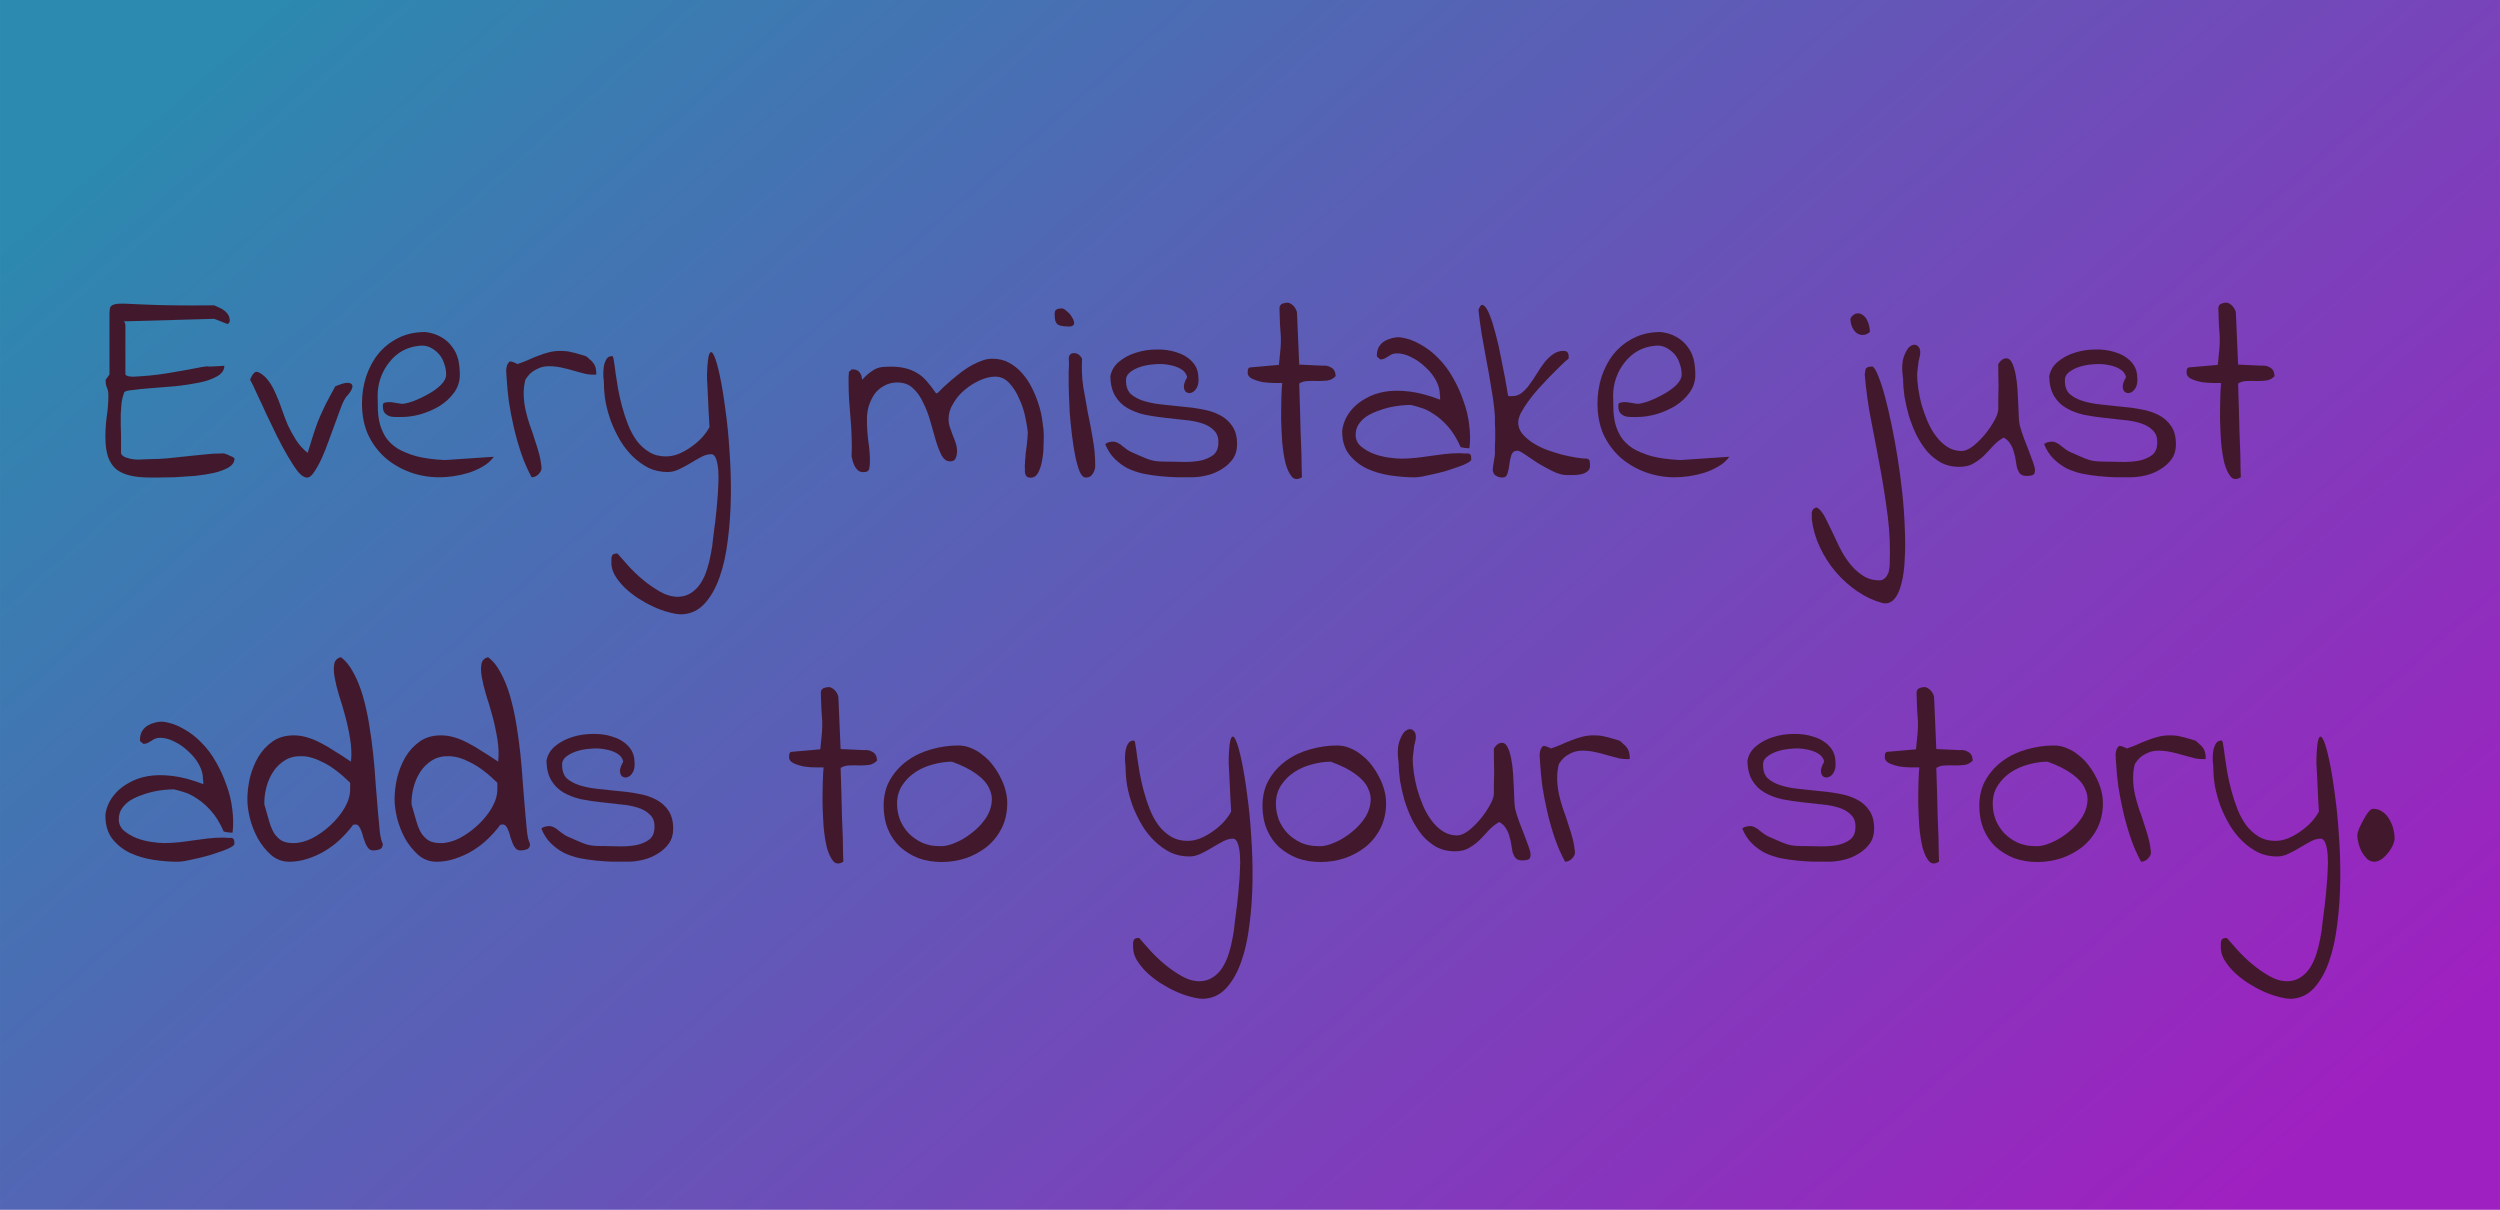 <?xml version="1.0" encoding="UTF-8" standalone="no"?>
<!-- Created with Inkscape (http://www.inkscape.org/) -->

<svg
   width="415.794"
   height="201.21"
   viewBox="0 0 110.012 53.237"
   version="1.1"
   id="svg5"
   inkscape:version="1.2.1 (9c6d41e410, 2022-07-14, custom)"
   sodipodi:docname="mistakes.svg"
   xmlns:inkscape="http://www.inkscape.org/namespaces/inkscape"
   xmlns:sodipodi="http://sodipodi.sourceforge.net/DTD/sodipodi-0.dtd"
   xmlns:xlink="http://www.w3.org/1999/xlink"
   xmlns="http://www.w3.org/2000/svg"
   xmlns:svg="http://www.w3.org/2000/svg">
  <sodipodi:namedview
     id="namedview7"
     pagecolor="#505050"
     bordercolor="#eeeeee"
     borderopacity="1"
     inkscape:showpageshadow="0"
     inkscape:pageopacity="0"
     inkscape:pagecheckerboard="0"
     inkscape:deskcolor="#505050"
     inkscape:document-units="mm"
     showgrid="false"
     inkscape:zoom="2.0233015"
     inkscape:cx="204.86319"
     inkscape:cy="126.03164"
     inkscape:window-width="1920"
     inkscape:window-height="1005"
     inkscape:window-x="0"
     inkscape:window-y="0"
     inkscape:window-maximized="1"
     inkscape:current-layer="layer1" />
  <defs
     id="defs2">
    <linearGradient
       inkscape:collect="always"
       id="linearGradient833">
      <stop
         style="stop-color:#2c89af;stop-opacity:1;"
         offset="0"
         id="stop829" />
      <stop
         style="stop-color:#9f20c0;stop-opacity:1;"
         offset="1"
         id="stop831" />
    </linearGradient>
    <linearGradient
       inkscape:collect="always"
       xlink:href="#linearGradient833"
       id="linearGradient835"
       x1="5.669"
       y1="4.017"
       x2="101.377"
       y2="74.323"
       gradientUnits="userSpaceOnUse"
       gradientTransform="matrix(1,0,0,0.643,0,11.971)" />
  </defs>
  <g
     inkscape:label="Layer 1"
     inkscape:groupmode="layer"
     id="layer1"
     transform="translate(1.993,-10.585)">
    <rect
       style="fill:url(#linearGradient835);fill-opacity:1;stroke:none;stroke-width:0.373;stroke-linecap:round;stop-color:#000000"
       id="rect250"
       width="110.012"
       height="53.237"
       x="-1.993"
       y="10.585" />
    <g
       aria-label="Every mistake just adds to your story."
       id="text369"
       style="font-size:12.352px;line-height:1.25;fill:#42192c;stroke-width:0.309"
       transform="translate(-9.7020995e-5)">
      <path
         d="m 3.549,24.724 q -0.048,0 -0.084,-0.012 0.06,0.121 0.06,0.169 v 2.183 q 0.06,0.097 0.35,0.097 0.29,-0.012 0.688,-0.048 0.398,-0.036 0.844,-0.109 0.446,-0.084 0.832,-0.145 0.386,-0.072 0.639,-0.121 0.265,-0.048 0.29,-0.024 0.036,0 0.133,0 0.109,-0.012 0.229,-0.012 0.121,-0.012 0.217,-0.012 0.097,-0.012 0.133,-0.012 0,0.29 -0.326,0.47 -0.314,0.181 -0.796,0.277 -0.483,0.097 -1.049,0.157 -0.555,0.048 -1.049,0.084 -0.483,0.036 -0.82,0.084 -0.35,0.024 -0.374,0.121 -0.072,0.193 -0.109,0.434 -0.024,0.241 -0.036,0.495 0,0.241 0,0.495 0.012,0.241 0.012,0.434 0,0.048 0,0.169 0,0.121 0,0.253 0,0.121 0,0.241 0,0.109 0,0.145 0.048,0.121 0.217,0.181 0.169,0.06 0.362,0.084 0.193,0.012 0.362,0 0.193,-0.012 0.265,-0.012 0.41,0 0.82,-0.036 0.41,-0.048 0.808,-0.084 0.41,-0.048 0.808,-0.084 0.41,-0.048 0.82,-0.048 h 0.072 q 0.024,0.012 0.072,0.024 0.048,0.012 0.097,0.036 0.06,0.024 0.097,0.048 0.048,0.024 0.072,0.024 0.024,0.012 0.072,0.048 0.048,0.024 0.048,0.048 0,0.229 -0.253,0.386 -0.253,0.145 -0.639,0.241 -0.386,0.084 -0.844,0.133 -0.458,0.036 -0.881,0.06 -0.422,0.012 -0.724,0.012 -0.302,0 -0.386,0 -0.483,0 -0.856,-0.084 Q 3.38,31.431 3.126,31.238 2.885,31.033 2.764,30.695 2.644,30.333 2.644,29.826 q 0,-0.458 0.06,-0.917 0.072,-0.458 0.072,-0.929 0,-0.193 -0.06,-0.326 -0.06,-0.133 -0.06,-0.29 v -0.072 q 0.024,-0.024 0.084,-0.109 0.06,-0.097 0.084,-0.121 v -2.666 q 0,-0.193 0.036,-0.29 0.048,-0.097 0.205,-0.133 0.169,-0.036 0.458,-0.024 0.302,0.012 0.808,0.036 0.519,0.024 1.267,0.036 0.772,0.012 1.834,0 0.121,0.048 0.241,0.109 0.121,0.048 0.217,0.133 0.109,0.084 0.169,0.193 0.06,0.109 0.06,0.265 0,0.036 -0.048,0.084 -0.036,0.048 -0.06,0.036 L 7.433,24.615 Z"
         style="font-family:'Indie Flower';-inkscape-font-specification:'Indie Flower'"
         id="path295" />
      <path
         d="m 9.013,27.293 q 0.012,-0.036 0.036,-0.084 0.024,-0.06 0.06,-0.121 0.048,-0.06 0.084,-0.097 0.048,-0.048 0.109,-0.048 0.012,0 0.012,0.012 0,0 0.024,0 h 0.024 q 0.277,0.133 0.458,0.386 0.181,0.241 0.314,0.555 0.145,0.314 0.265,0.676 0.121,0.35 0.265,0.7 0.157,0.338 0.362,0.663 0.205,0.326 0.519,0.579 0.109,-0.362 0.217,-0.7 0.109,-0.35 0.241,-0.7 0.145,-0.35 0.326,-0.724 0.193,-0.374 0.434,-0.808 0.29,-0.121 0.458,-0.145 0.181,-0.024 0.253,0.048 0.072,0.06 0.024,0.193 -0.048,0.133 -0.205,0.314 -0.097,0.084 -0.229,0.386 -0.121,0.302 -0.265,0.712 -0.145,0.41 -0.314,0.856 -0.157,0.446 -0.326,0.82 -0.169,0.362 -0.338,0.603 -0.157,0.241 -0.314,0.229 -0.169,0 -0.386,-0.253 Q 10.919,31.081 10.678,30.671 10.437,30.261 10.195,29.778 9.954,29.283 9.725,28.801 9.508,28.318 9.315,27.92 9.134,27.51 9.013,27.293 Z"
         style="font-family:'Indie Flower';-inkscape-font-specification:'Indie Flower'"
         id="path297" />
      <path
         d="m 13.935,28.355 q 0,-0.627 0.181,-1.194 0.193,-0.579 0.543,-1.013 0.362,-0.434 0.869,-0.688 0.519,-0.265 1.194,-0.265 0.398,0.048 0.688,0.217 0.302,0.169 0.483,0.422 0.193,0.241 0.277,0.567 0.072,0.314 0.072,0.676 0,0.434 -0.253,0.784 -0.253,0.35 -0.639,0.591 -0.386,0.229 -0.832,0.362 -0.446,0.121 -0.832,0.121 -0.145,0 -0.302,0 -0.145,0 -0.265,-0.048 -0.121,-0.048 -0.193,-0.145 -0.072,-0.097 -0.072,-0.29 0,-0.06 0.012,-0.097 0.024,-0.048 0.109,-0.06 0.084,-0.024 0.253,-0.012 0.169,0.024 0.458,0.072 0.169,0 0.483,-0.109 0.326,-0.121 0.651,-0.302 0.338,-0.181 0.579,-0.41 0.241,-0.241 0.241,-0.47 0,-0.241 -0.084,-0.47 -0.072,-0.241 -0.229,-0.422 -0.157,-0.181 -0.374,-0.29 -0.205,-0.109 -0.47,-0.084 -0.422,0.036 -0.772,0.229 -0.338,0.193 -0.579,0.507 -0.241,0.302 -0.374,0.676 -0.133,0.374 -0.133,0.784 0,0.314 0.012,0.627 0.012,0.314 0.084,0.615 0.084,0.302 0.253,0.579 0.181,0.277 0.507,0.495 0.338,0.205 0.844,0.35 0.507,0.133 1.255,0.169 l 2.159,-0.145 q -0.193,0.265 -0.495,0.434 -0.29,0.169 -0.627,0.277 -0.326,0.097 -0.651,0.145 -0.326,0.048 -0.615,0.048 -0.7,0 -1.315,-0.229 -0.615,-0.229 -1.086,-0.639 -0.47,-0.422 -0.748,-1.013 -0.265,-0.603 -0.265,-1.351 z"
         style="font-family:'Indie Flower';-inkscape-font-specification:'Indie Flower'"
         id="path299" />
      <path
         d="m 21.402,31.588 q -0.265,-0.483 -0.458,-1.049 -0.193,-0.567 -0.326,-1.146 -0.133,-0.579 -0.217,-1.122 -0.072,-0.555 -0.097,-1.001 0,-0.084 -0.012,-0.181 -0.012,-0.109 -0.012,-0.217 0.012,-0.109 0.036,-0.205 0.036,-0.097 0.109,-0.169 h 0.024 q 0.012,0 0.012,0 0,-0.012 0.012,-0.012 0.012,0 0.012,0.012 0,0 0.024,0 h 0.024 q 0.024,0.012 0.121,0.048 0.097,0.036 0.121,0.06 0.217,-0.072 0.446,-0.169 0.229,-0.109 0.458,-0.193 0.241,-0.097 0.483,-0.157 0.241,-0.06 0.47,-0.06 0.169,0 0.29,0.012 0.133,0.012 0.253,0.048 0.133,0.024 0.277,0.072 0.145,0.036 0.338,0.097 0.097,0.072 0.169,0.145 0.084,0.06 0.145,0.145 0.072,0.084 0.109,0.205 0.036,0.121 0.036,0.314 -0.193,0.024 -0.458,-0.024 -0.253,-0.06 -0.543,-0.145 -0.277,-0.084 -0.579,-0.145 -0.302,-0.06 -0.579,-0.048 -0.277,0.012 -0.519,0.157 -0.253,0.121 -0.446,0.434 -0.084,0.35 -0.072,0.688 0.012,0.338 0.084,0.663 0.072,0.314 0.181,0.639 0.121,0.314 0.217,0.639 0.109,0.314 0.193,0.627 0.084,0.314 0.109,0.639 0,0.121 -0.133,0.265 -0.133,0.133 -0.302,0.133 z"
         style="font-family:'Indie Flower';-inkscape-font-specification:'Indie Flower'"
         id="path301" />
      <path
         d="m 24.912,35.351 q 0,-0.084 0,-0.169 0,-0.072 0.024,-0.133 0.024,-0.048 0.072,-0.084 0.072,-0.024 0.169,-0.024 0.181,0.205 0.458,0.519 0.29,0.326 0.651,0.627 0.362,0.302 0.76,0.531 0.398,0.229 0.808,0.229 0.338,-0.012 0.579,-0.181 0.241,-0.157 0.41,-0.422 0.169,-0.265 0.277,-0.603 0.109,-0.338 0.169,-0.688 0.072,-0.35 0.097,-0.676 0.036,-0.326 0.072,-0.567 0.024,-0.121 0.048,-0.41 0.036,-0.277 0.06,-0.627 0.036,-0.338 0.048,-0.712 0.024,-0.374 0,-0.676 -0.024,-0.314 -0.097,-0.507 -0.072,-0.205 -0.217,-0.205 -0.205,0 -0.434,0.121 -0.229,0.121 -0.483,0.277 -0.241,0.145 -0.495,0.265 -0.253,0.121 -0.495,0.121 -0.458,0 -0.844,-0.181 -0.374,-0.193 -0.688,-0.495 -0.314,-0.302 -0.555,-0.7 -0.241,-0.41 -0.41,-0.844 -0.157,-0.434 -0.241,-0.869 -0.072,-0.434 -0.072,-0.82 0,-0.084 -0.024,-0.277 -0.012,-0.193 0.012,-0.398 0.024,-0.205 0.109,-0.362 0.084,-0.157 0.265,-0.157 0.048,0 0.072,0.193 0.036,0.193 0.072,0.507 0.048,0.302 0.109,0.7 0.072,0.398 0.181,0.808 0.109,0.41 0.265,0.808 0.157,0.398 0.386,0.712 0.229,0.302 0.543,0.495 0.326,0.193 0.736,0.193 0.265,0 0.555,-0.109 0.29,-0.121 0.543,-0.302 0.265,-0.181 0.483,-0.41 0.217,-0.241 0.338,-0.47 0,-0.048 -0.012,-0.229 -0.012,-0.181 -0.024,-0.41 -0.012,-0.241 -0.024,-0.519 -0.012,-0.277 -0.024,-0.519 -0.012,-0.253 -0.024,-0.434 0,-0.181 0,-0.229 0.024,-0.736 0.109,-0.893 0.084,-0.169 0.205,0.097 0.121,0.265 0.253,0.893 0.133,0.627 0.241,1.472 0.121,0.832 0.181,1.822 0.072,0.989 0.06,1.978 -0.012,1.001 -0.133,1.93 -0.109,0.929 -0.362,1.641 -0.253,0.724 -0.663,1.17 -0.41,0.446 -1.013,0.47 -0.241,0 -0.579,-0.097 -0.326,-0.084 -0.663,-0.241 -0.338,-0.157 -0.676,-0.374 -0.326,-0.217 -0.591,-0.47 -0.253,-0.253 -0.422,-0.531 -0.157,-0.277 -0.157,-0.555 z"
         style="font-family:'Indie Flower';-inkscape-font-specification:'Indie Flower'"
         id="path303" />
      <path
         d="m 43.103,31.165 q 0,-0.036 0,-0.097 0.012,-0.06 0.012,-0.121 0,-0.06 0,-0.109 l 0.012,-0.072 q 0,-0.036 0.012,-0.205 0.024,-0.169 0.048,-0.362 0.024,-0.193 0.036,-0.362 0.012,-0.181 0.012,-0.229 -0.024,-0.253 -0.109,-0.663 -0.084,-0.41 -0.265,-0.808 -0.169,-0.398 -0.434,-0.688 -0.265,-0.29 -0.627,-0.29 -0.326,0 -0.688,0.169 -0.35,0.157 -0.663,0.422 -0.302,0.253 -0.495,0.591 -0.205,0.326 -0.205,0.688 0,0.181 0.06,0.362 0.06,0.169 0.121,0.338 0.072,0.169 0.133,0.35 0.06,0.181 0.06,0.374 0,0.145 -0.06,0.29 -0.048,0.145 -0.253,0.145 -0.217,0 -0.362,-0.253 -0.133,-0.253 -0.253,-0.639 -0.109,-0.398 -0.241,-0.844 -0.121,-0.446 -0.314,-0.832 -0.181,-0.398 -0.458,-0.651 -0.265,-0.253 -0.688,-0.253 -0.326,0 -0.579,0.145 -0.253,0.133 -0.422,0.362 -0.157,0.229 -0.253,0.519 -0.084,0.29 -0.084,0.591 0,0.483 0.06,0.953 0.072,0.458 0.072,0.929 0,0.169 -0.036,0.314 -0.036,0.133 -0.241,0.133 -0.133,0 -0.229,-0.06 -0.084,-0.072 -0.145,-0.169 -0.06,-0.109 -0.097,-0.229 -0.036,-0.133 -0.06,-0.229 0.024,-0.495 0,-0.917 -0.012,-0.422 -0.048,-0.796 -0.024,-0.386 -0.06,-0.772 -0.024,-0.386 -0.024,-0.82 0,-0.024 0,-0.084 0,-0.06 0,-0.121 0.012,-0.072 0.012,-0.121 0,-0.06 0,-0.084 0.012,-0.024 0.06,-0.06 0.048,-0.036 0.06,-0.06 h 0.06 q 0.205,0 0.302,0.145 0.097,0.121 0.097,0.314 0.193,-0.205 0.338,-0.314 0.157,-0.121 0.29,-0.181 0.145,-0.06 0.29,-0.072 0.157,-0.012 0.374,-0.012 0.35,0 0.627,0.072 0.29,0.072 0.519,0.217 0.229,0.133 0.422,0.362 0.193,0.217 0.386,0.507 0.012,0 0.024,0.012 0.024,0 0.036,0 0.012,0 0.121,-0.109 0.109,-0.121 0.29,-0.277 0.181,-0.169 0.422,-0.362 0.241,-0.205 0.507,-0.374 0.265,-0.169 0.543,-0.277 0.277,-0.121 0.543,-0.121 0.41,0 0.724,0.169 0.326,0.169 0.579,0.458 0.253,0.277 0.434,0.639 0.181,0.35 0.302,0.736 0.121,0.374 0.169,0.748 0.06,0.374 0.06,0.688 0,0.121 -0.012,0.422 0,0.29 -0.06,0.603 -0.048,0.302 -0.169,0.543 -0.121,0.229 -0.338,0.229 -0.109,0 -0.157,-0.036 -0.048,-0.048 -0.072,-0.109 -0.024,-0.06 -0.024,-0.133 0,-0.072 0,-0.157 z"
         style="font-family:'Indie Flower';-inkscape-font-specification:'Indie Flower'"
         id="path305" />
      <path
         d="m 45.033,27.414 q 0,-0.048 0,-0.181 0,-0.133 0,-0.277 0.012,-0.145 0.012,-0.277 0,-0.133 0,-0.181 -0.048,-0.374 0.217,-0.374 0.121,0 0.205,0.06 0.084,0.06 0.157,0.181 -0.036,0.627 0.048,1.218 0.097,0.579 0.205,1.158 0.121,0.567 0.217,1.146 0.109,0.579 0.109,1.206 0,0.169 -0.109,0.338 -0.097,0.169 -0.302,0.169 -0.157,0 -0.277,-0.265 -0.109,-0.277 -0.193,-0.688 -0.084,-0.422 -0.145,-0.929 -0.06,-0.507 -0.097,-0.965 -0.024,-0.47 -0.036,-0.832 -0.012,-0.374 -0.012,-0.507 z m -0.615,-3.028 q 0,-0.145 0.084,-0.181 0.084,-0.048 0.217,-0.048 0.084,-0.012 0.217,0.109 0.145,0.109 0.229,0.253 0.097,0.145 0.109,0.265 0.012,0.145 -0.181,0.169 h -0.06 q -0.181,0 -0.302,-0.024 -0.121,-0.024 -0.193,-0.072 -0.06,-0.06 -0.097,-0.169 -0.024,-0.109 -0.024,-0.302 z"
         style="font-family:'Indie Flower';-inkscape-font-specification:'Indie Flower'"
         id="path307" />
      <path
         d="m 46.638,30.128 q 0.097,-0.072 0.169,-0.084 0.084,-0.024 0.181,-0.024 0.109,0 0.217,0.06 0.109,0.048 0.193,0.133 0.097,0.072 0.193,0.145 0.097,0.072 0.205,0.121 0.314,0.133 0.495,0.217 0.193,0.084 0.35,0.133 0.157,0.048 0.362,0.06 0.205,0.012 0.531,0.012 0.253,0 0.615,0.012 0.362,0 0.688,-0.06 0.326,-0.072 0.555,-0.241 0.229,-0.181 0.229,-0.543 0.012,-0.35 -0.193,-0.543 -0.193,-0.205 -0.531,-0.314 -0.338,-0.109 -0.76,-0.145 -0.422,-0.048 -0.869,-0.097 -0.446,-0.048 -0.881,-0.133 -0.422,-0.097 -0.76,-0.29 -0.338,-0.193 -0.543,-0.531 -0.205,-0.338 -0.217,-0.869 0.072,-0.386 0.374,-0.639 0.314,-0.265 0.736,-0.398 0.434,-0.145 0.917,-0.145 0.483,-0.012 0.881,0.121 0.41,0.121 0.676,0.398 0.277,0.277 0.29,0.688 0.024,0.241 -0.036,0.398 -0.06,0.157 -0.169,0.241 -0.097,0.072 -0.205,0.072 -0.109,-0.012 -0.169,-0.084 -0.06,-0.084 -0.06,-0.229 0.012,-0.157 0.145,-0.386 -0.048,-0.229 -0.277,-0.362 -0.229,-0.133 -0.531,-0.181 -0.302,-0.06 -0.651,-0.024 -0.338,0.024 -0.627,0.121 -0.277,0.097 -0.458,0.253 -0.169,0.157 -0.145,0.362 0,0.362 0.205,0.567 0.217,0.193 0.555,0.302 0.338,0.109 0.772,0.157 0.446,0.048 0.905,0.097 0.47,0.036 0.905,0.121 0.434,0.072 0.784,0.253 0.35,0.181 0.555,0.495 0.205,0.302 0.205,0.796 0,0.374 -0.193,0.651 -0.193,0.265 -0.495,0.446 -0.29,0.181 -0.639,0.265 -0.35,0.084 -0.663,0.084 -0.314,0 -0.676,0 -0.35,-0.012 -0.724,-0.048 -0.362,-0.036 -0.736,-0.109 -0.374,-0.084 -0.7,-0.241 -0.314,-0.169 -0.567,-0.422 -0.253,-0.253 -0.41,-0.639 z"
         style="font-family:'Indie Flower';-inkscape-font-specification:'Indie Flower'"
         id="path309" />
      <path
         d="m 54.43,27.438 q -0.097,0 -0.338,0 -0.241,0 -0.507,-0.036 -0.253,-0.048 -0.47,-0.145 -0.205,-0.097 -0.205,-0.277 0,-0.048 0.012,-0.133 0.024,-0.097 0.121,-0.097 l 1.242,-0.109 q 0.048,-0.446 0.072,-0.724 0.024,-0.29 0.012,-0.531 -0.012,-0.253 -0.036,-0.519 -0.012,-0.277 -0.024,-0.712 0,-0.084 0.036,-0.133 0.036,-0.048 0.084,-0.072 0.06,-0.024 0.121,-0.036 0.072,-0.012 0.109,-0.012 0.072,0 0.145,0.048 0.084,0.048 0.145,0.121 0.06,0.072 0.097,0.157 0.036,0.072 0.036,0.145 l 0.097,2.256 1.037,0.048 q 0.205,-0.024 0.374,0.084 0.181,0.097 0.193,0.374 -0.145,0.157 -0.35,0.193 -0.205,0.024 -0.434,0.024 -0.217,-0.012 -0.434,0 -0.217,0 -0.386,0.109 0,0.072 0.012,0.398 0.012,0.326 0.024,0.772 0.012,0.446 0.024,0.953 0.024,0.507 0.036,0.941 0.012,0.422 0.012,0.724 0.012,0.302 0.012,0.338 -0.277,0.169 -0.446,-0.024 -0.169,-0.205 -0.277,-0.591 -0.097,-0.398 -0.145,-0.917 -0.036,-0.531 -0.048,-1.037 0,-0.519 0.012,-0.953 0.012,-0.434 0.036,-0.627 z"
         style="font-family:'Indie Flower';-inkscape-font-specification:'Indie Flower'"
         id="path311" />
      <path
         d="m 57.072,29.549 q 0.012,-0.205 0.121,-0.47 0.109,-0.265 0.338,-0.519 0.229,-0.253 0.579,-0.446 0.35,-0.205 0.82,-0.29 0.483,-0.084 1.086,-0.012 0.615,0.072 1.363,0.362 0,-0.012 0,-0.121 l -0.012,-0.109 q 0,-0.314 -0.181,-0.639 -0.181,-0.326 -0.47,-0.579 -0.277,-0.265 -0.603,-0.422 -0.326,-0.169 -0.627,-0.169 -0.121,0 -0.217,0.036 -0.084,0.036 -0.169,0.097 -0.084,0.048 -0.169,0.097 -0.072,0.036 -0.181,0.036 -0.024,0 -0.024,-0.012 -0.012,-0.012 -0.024,-0.024 -0.024,-0.024 -0.072,-0.06 -0.036,-0.036 -0.036,-0.048 0,-0.217 0.072,-0.374 0.084,-0.157 0.217,-0.253 0.145,-0.097 0.314,-0.145 0.181,-0.06 0.374,-0.06 0.483,0.048 0.917,0.302 0.446,0.241 0.808,0.615 0.374,0.374 0.651,0.869 0.277,0.483 0.458,1.013 0.193,0.519 0.253,1.049 0.072,0.555 0.012,1.037 -0.012,0 -0.072,0 -0.06,-0.012 -0.133,-0.012 -0.072,-0.012 -0.121,-0.024 l -0.06,-0.012 q -0.253,-0.567 -0.567,-0.917 -0.314,-0.35 -0.627,-0.543 -0.302,-0.205 -0.567,-0.277 -0.265,-0.084 -0.434,-0.121 -0.181,0 -0.434,0.024 -0.241,0.024 -0.507,0.084 -0.265,0.06 -0.543,0.169 -0.265,0.097 -0.483,0.241 -0.205,0.145 -0.338,0.35 -0.121,0.193 -0.121,0.458 0,0.29 0.229,0.495 0.229,0.193 0.555,0.326 0.326,0.121 0.663,0.169 0.338,0.048 0.543,0.048 0.338,0 0.663,-0.036 0.326,-0.036 0.639,-0.084 0.326,-0.048 0.639,-0.084 0.314,-0.036 0.627,-0.036 0.024,0 0.084,0 0.06,0 0.121,0.012 0.072,0 0.121,0 0.06,0 0.084,0 0.097,0.036 0.109,0.109 0.012,0.072 0.012,0.145 0,0.072 -0.157,0.157 -0.145,0.084 -0.386,0.169 -0.241,0.084 -0.543,0.181 -0.29,0.084 -0.567,0.145 -0.265,0.06 -0.507,0.109 -0.229,0.036 -0.326,0.036 -0.507,0 -1.074,-0.084 -0.567,-0.084 -1.037,-0.302 -0.47,-0.229 -0.784,-0.627 -0.302,-0.398 -0.302,-1.025 z"
         style="font-family:'Indie Flower';-inkscape-font-specification:'Indie Flower'"
         id="path313" />
      <path
         d="m 63.695,31.238 q 0,-0.024 0.012,-0.121 0.012,-0.109 0.036,-0.229 0.024,-0.121 0.036,-0.217 0.012,-0.109 0.012,-0.133 0,-0.024 0,-0.121 0,-0.109 0,-0.241 0.012,-0.133 0.012,-0.277 0,-0.145 0,-0.217 0,-0.072 0,-0.193 0,-0.121 -0.012,-0.241 0,-0.133 0,-0.217 0,-0.097 0,-0.109 -0.036,-0.555 -0.145,-1.17 -0.097,-0.627 -0.217,-1.242 -0.109,-0.615 -0.217,-1.206 -0.097,-0.591 -0.145,-1.086 0.109,-0.29 0.229,-0.193 0.133,0.084 0.265,0.422 0.133,0.338 0.265,0.844 0.133,0.495 0.229,1.013 0.109,0.519 0.193,0.977 0.072,0.458 0.121,0.712 0.024,0.024 0.084,0.024 0.072,0 0.097,0 0.241,0 0.422,-0.145 0.181,-0.145 0.338,-0.362 0.169,-0.229 0.326,-0.483 0.157,-0.265 0.326,-0.483 0.169,-0.217 0.374,-0.362 0.205,-0.157 0.47,-0.157 0.169,0 0.205,0.109 0.036,0.097 0.024,0.229 -0.169,0.133 -0.386,0.35 -0.217,0.217 -0.47,0.47 -0.241,0.253 -0.495,0.531 -0.241,0.277 -0.434,0.543 -0.181,0.253 -0.314,0.495 -0.121,0.241 -0.121,0.422 0,0.265 0.169,0.483 0.181,0.217 0.446,0.398 0.277,0.181 0.615,0.314 0.338,0.121 0.676,0.217 0.338,0.084 0.639,0.133 0.29,0.048 0.483,0.048 0.109,0.024 0.121,0.121 0.012,0.097 0.012,0.181 0,0.181 -0.121,0.265 -0.109,0.084 -0.277,0.121 -0.157,0.036 -0.338,0.036 -0.169,0 -0.29,0 -0.265,0 -0.615,-0.169 -0.338,-0.169 -0.663,-0.362 -0.314,-0.205 -0.555,-0.374 -0.241,-0.169 -0.338,-0.169 -0.193,0 -0.265,0.193 -0.06,0.181 -0.084,0.398 -0.024,0.217 -0.084,0.41 -0.048,0.181 -0.229,0.181 -0.157,0 -0.29,-0.084 -0.133,-0.084 -0.133,-0.277 z"
         style="font-family:'Indie Flower';-inkscape-font-specification:'Indie Flower'"
         id="path315" />
      <path
         d="m 68.303,28.355 q 0,-0.627 0.181,-1.194 0.193,-0.579 0.543,-1.013 0.362,-0.434 0.869,-0.688 0.519,-0.265 1.194,-0.265 0.398,0.048 0.688,0.217 0.302,0.169 0.483,0.422 0.193,0.241 0.277,0.567 0.072,0.314 0.072,0.676 0,0.434 -0.253,0.784 -0.253,0.35 -0.639,0.591 -0.386,0.229 -0.832,0.362 -0.446,0.121 -0.832,0.121 -0.145,0 -0.302,0 -0.145,0 -0.265,-0.048 -0.121,-0.048 -0.193,-0.145 -0.072,-0.097 -0.072,-0.29 0,-0.06 0.012,-0.097 0.024,-0.048 0.109,-0.06 0.084,-0.024 0.253,-0.012 0.169,0.024 0.458,0.072 0.169,0 0.483,-0.109 0.326,-0.121 0.651,-0.302 0.338,-0.181 0.579,-0.41 0.241,-0.241 0.241,-0.47 0,-0.241 -0.084,-0.47 -0.072,-0.241 -0.229,-0.422 -0.157,-0.181 -0.374,-0.29 -0.205,-0.109 -0.47,-0.084 -0.422,0.036 -0.772,0.229 -0.338,0.193 -0.579,0.507 -0.241,0.302 -0.374,0.676 -0.133,0.374 -0.133,0.784 0,0.314 0.012,0.627 0.012,0.314 0.084,0.615 0.084,0.302 0.253,0.579 0.181,0.277 0.507,0.495 0.338,0.205 0.844,0.35 0.507,0.133 1.255,0.169 l 2.159,-0.145 q -0.193,0.265 -0.495,0.434 -0.29,0.169 -0.627,0.277 -0.326,0.097 -0.651,0.145 -0.326,0.048 -0.615,0.048 -0.7,0 -1.315,-0.229 -0.615,-0.229 -1.086,-0.639 -0.47,-0.422 -0.748,-1.013 -0.265,-0.603 -0.265,-1.351 z"
         style="font-family:'Indie Flower';-inkscape-font-specification:'Indie Flower'"
         id="path317" />
      <path
         d="m 80.848,37.124 q -0.579,-0.157 -1.11,-0.519 -0.531,-0.362 -0.953,-0.856 -0.422,-0.495 -0.7,-1.098 -0.277,-0.591 -0.35,-1.218 0,-0.084 0,-0.157 -0.012,-0.072 0,-0.145 0.012,-0.072 0.06,-0.133 0.048,-0.06 0.157,-0.084 0.157,0.084 0.314,0.338 0.145,0.265 0.314,0.627 0.169,0.362 0.362,0.76 0.193,0.398 0.446,0.724 0.253,0.326 0.579,0.543 0.326,0.217 0.736,0.217 0.133,0 0.217,-0.072 0.097,-0.072 0.145,-0.181 0.06,-0.097 0.072,-0.217 0.024,-0.121 0.024,-0.217 0.048,-1.062 -0.084,-2.123 -0.133,-1.049 -0.326,-2.099 -0.193,-1.049 -0.398,-2.087 -0.205,-1.037 -0.29,-2.075 0.024,-0.084 0.024,-0.145 0,-0.06 0.024,-0.097 0.036,-0.048 0.097,-0.072 0.06,-0.024 0.205,-0.024 0.121,0.084 0.253,0.434 0.145,0.35 0.29,0.893 0.145,0.543 0.29,1.242 0.145,0.688 0.265,1.448 0.121,0.76 0.205,1.544 0.084,0.784 0.109,1.52 0.036,0.736 0,1.375 -0.024,0.639 -0.145,1.086 -0.109,0.458 -0.314,0.688 -0.205,0.241 -0.519,0.181 z M 79.437,24.615 q 0,-0.048 0.084,-0.133 0.097,-0.084 0.157,-0.097 0.169,-0.036 0.277,0.048 0.121,0.072 0.193,0.205 0.072,0.121 0.109,0.277 0.036,0.157 0.036,0.277 -0.133,0.121 -0.29,0.133 -0.145,0.012 -0.277,-0.072 -0.121,-0.084 -0.205,-0.253 -0.084,-0.169 -0.084,-0.386 z"
         style="font-family:'Indie Flower';-inkscape-font-specification:'Indie Flower'"
         id="path319" />
      <path
         d="m 86.18,29.838 q -0.277,0.157 -0.483,0.386 -0.193,0.217 -0.398,0.422 -0.205,0.193 -0.458,0.338 -0.241,0.145 -0.627,0.145 -0.434,0 -0.784,-0.181 -0.35,-0.193 -0.627,-0.507 -0.265,-0.326 -0.47,-0.724 -0.193,-0.41 -0.326,-0.832 -0.121,-0.434 -0.193,-0.844 -0.06,-0.422 -0.06,-0.76 -0.097,-0.651 0.036,-1.013 0.133,-0.374 0.314,-0.47 0.193,-0.109 0.326,0.048 0.133,0.145 0.036,0.519 -0.024,0.048 -0.036,0.157 -0.012,0.097 -0.024,0.205 -0.012,0.109 -0.024,0.205 -0.012,0.097 -0.012,0.133 0,0.253 0.048,0.603 0.048,0.338 0.145,0.712 0.109,0.374 0.265,0.748 0.157,0.362 0.374,0.651 0.217,0.29 0.495,0.47 0.29,0.181 0.627,0.181 0.217,0 0.495,-0.205 0.277,-0.217 0.519,-0.507 0.253,-0.302 0.422,-0.615 0.181,-0.314 0.181,-0.531 0,-0.121 0,-0.398 0.012,-0.277 0.012,-0.591 0,-0.314 -0.012,-0.591 0,-0.277 0,-0.386 0.072,-0.121 0.157,-0.181 0.084,-0.072 0.205,-0.072 0.145,0 0.241,0.193 0.097,0.193 0.157,0.495 0.06,0.302 0.084,0.651 0.024,0.35 0.036,0.676 0.012,0.326 0.024,0.579 0.012,0.241 0.036,0.326 0.06,0.241 0.169,0.543 0.121,0.302 0.229,0.591 0.109,0.277 0.193,0.519 0.084,0.229 0.084,0.35 0,0.181 -0.109,0.217 -0.097,0.036 -0.253,0.036 -0.193,0 -0.29,-0.097 -0.084,-0.097 -0.133,-0.241 -0.036,-0.157 -0.06,-0.338 -0.024,-0.181 -0.084,-0.374 -0.048,-0.193 -0.157,-0.362 -0.097,-0.169 -0.29,-0.277 z"
         style="font-family:'Indie Flower';-inkscape-font-specification:'Indie Flower'"
         id="path321" />
      <path
         d="m 87.953,30.128 q 0.097,-0.072 0.169,-0.084 0.084,-0.024 0.181,-0.024 0.109,0 0.217,0.06 0.109,0.048 0.193,0.133 0.097,0.072 0.193,0.145 0.097,0.072 0.205,0.121 0.314,0.133 0.495,0.217 0.193,0.084 0.35,0.133 0.157,0.048 0.362,0.06 0.205,0.012 0.531,0.012 0.253,0 0.615,0.012 0.362,0 0.688,-0.06 0.326,-0.072 0.555,-0.241 0.229,-0.181 0.229,-0.543 0.012,-0.35 -0.193,-0.543 -0.193,-0.205 -0.531,-0.314 -0.338,-0.109 -0.76,-0.145 -0.422,-0.048 -0.869,-0.097 -0.446,-0.048 -0.881,-0.133 -0.422,-0.097 -0.76,-0.29 -0.338,-0.193 -0.543,-0.531 -0.205,-0.338 -0.217,-0.869 0.072,-0.386 0.374,-0.639 0.314,-0.265 0.736,-0.398 0.434,-0.145 0.917,-0.145 0.483,-0.012 0.881,0.121 0.41,0.121 0.676,0.398 0.277,0.277 0.29,0.688 0.024,0.241 -0.036,0.398 -0.06,0.157 -0.169,0.241 -0.097,0.072 -0.205,0.072 -0.109,-0.012 -0.169,-0.084 -0.06,-0.084 -0.06,-0.229 0.012,-0.157 0.145,-0.386 -0.048,-0.229 -0.277,-0.362 -0.229,-0.133 -0.531,-0.181 -0.302,-0.06 -0.651,-0.024 -0.338,0.024 -0.627,0.121 -0.277,0.097 -0.458,0.253 -0.169,0.157 -0.145,0.362 0,0.362 0.205,0.567 0.217,0.193 0.555,0.302 0.338,0.109 0.772,0.157 0.446,0.048 0.905,0.097 0.47,0.036 0.905,0.121 0.434,0.072 0.784,0.253 0.35,0.181 0.555,0.495 0.205,0.302 0.205,0.796 0,0.374 -0.193,0.651 -0.193,0.265 -0.495,0.446 -0.29,0.181 -0.639,0.265 -0.35,0.084 -0.663,0.084 -0.314,0 -0.676,0 -0.35,-0.012 -0.724,-0.048 -0.362,-0.036 -0.736,-0.109 -0.374,-0.084 -0.7,-0.241 -0.314,-0.169 -0.567,-0.422 -0.253,-0.253 -0.41,-0.639 z"
         style="font-family:'Indie Flower';-inkscape-font-specification:'Indie Flower'"
         id="path323" />
      <path
         d="m 95.746,27.438 q -0.097,0 -0.338,0 -0.241,0 -0.507,-0.036 -0.253,-0.048 -0.47,-0.145 -0.205,-0.097 -0.205,-0.277 0,-0.048 0.012,-0.133 0.024,-0.097 0.121,-0.097 l 1.242,-0.109 q 0.048,-0.446 0.072,-0.724 0.024,-0.29 0.012,-0.531 -0.012,-0.253 -0.036,-0.519 -0.012,-0.277 -0.024,-0.712 0,-0.084 0.036,-0.133 0.036,-0.048 0.084,-0.072 0.06,-0.024 0.121,-0.036 0.072,-0.012 0.109,-0.012 0.072,0 0.145,0.048 0.084,0.048 0.145,0.121 0.06,0.072 0.097,0.157 0.036,0.072 0.036,0.145 l 0.097,2.256 1.037,0.048 q 0.205,-0.024 0.374,0.084 0.181,0.097 0.193,0.374 -0.145,0.157 -0.35,0.193 -0.205,0.024 -0.434,0.024 -0.217,-0.012 -0.434,0 -0.217,0 -0.386,0.109 0,0.072 0.012,0.398 0.012,0.326 0.024,0.772 0.012,0.446 0.024,0.953 0.024,0.507 0.036,0.941 0.012,0.422 0.012,0.724 0.012,0.302 0.012,0.338 -0.277,0.169 -0.446,-0.024 -0.169,-0.205 -0.277,-0.591 -0.097,-0.398 -0.145,-0.917 -0.036,-0.531 -0.048,-1.037 0,-0.519 0.012,-0.953 0.012,-0.434 0.036,-0.627 z"
         style="font-family:'Indie Flower';-inkscape-font-specification:'Indie Flower'"
         id="path325" />
      <path
         d="m 2.644,46.466 q 0.012,-0.205 0.121,-0.47 0.109,-0.265 0.338,-0.519 0.229,-0.253 0.579,-0.446 0.35,-0.205 0.82,-0.29 0.483,-0.084 1.086,-0.012 0.615,0.072 1.363,0.362 0,-0.012 0,-0.121 l -0.012,-0.109 q 0,-0.314 -0.181,-0.639 Q 6.576,43.897 6.287,43.643 6.009,43.378 5.684,43.221 5.358,43.052 5.056,43.052 q -0.121,0 -0.217,0.036 -0.084,0.036 -0.169,0.097 -0.084,0.048 -0.169,0.097 -0.072,0.036 -0.181,0.036 -0.024,0 -0.024,-0.012 -0.012,-0.012 -0.024,-0.024 -0.024,-0.024 -0.072,-0.06 -0.036,-0.036 -0.036,-0.048 0,-0.217 0.072,-0.374 0.084,-0.157 0.217,-0.253 0.145,-0.097 0.314,-0.145 0.181,-0.06 0.374,-0.06 0.483,0.048 0.917,0.302 0.446,0.241 0.808,0.615 0.374,0.374 0.651,0.869 0.277,0.483 0.458,1.013 0.193,0.519 0.253,1.049 0.072,0.555 0.012,1.037 -0.012,0 -0.072,0 -0.06,-0.012 -0.133,-0.012 -0.072,-0.012 -0.121,-0.024 l -0.06,-0.012 Q 7.602,46.611 7.288,46.261 6.974,45.911 6.661,45.718 6.359,45.513 6.094,45.441 5.828,45.356 5.66,45.32 q -0.181,0 -0.434,0.024 -0.241,0.024 -0.507,0.084 -0.265,0.06 -0.543,0.169 -0.265,0.097 -0.483,0.241 -0.205,0.145 -0.338,0.35 -0.121,0.193 -0.121,0.458 0,0.29 0.229,0.495 0.229,0.193 0.555,0.326 0.326,0.121 0.663,0.169 0.338,0.048 0.543,0.048 0.338,0 0.663,-0.036 0.326,-0.036 0.639,-0.084 0.326,-0.048 0.639,-0.084 0.314,-0.036 0.627,-0.036 0.024,0 0.084,0 0.06,0 0.121,0.012 0.072,0 0.121,0 0.06,0 0.084,0 0.097,0.036 0.109,0.109 0.012,0.072 0.012,0.145 0,0.072 -0.157,0.157 -0.145,0.084 -0.386,0.169 -0.241,0.084 -0.543,0.181 -0.29,0.084 -0.567,0.145 -0.265,0.06 -0.507,0.109 -0.229,0.036 -0.326,0.036 -0.507,0 -1.074,-0.084 Q 4.2,48.336 3.73,48.119 3.259,47.89 2.945,47.492 2.644,47.093 2.644,46.466 Z"
         style="font-family:'Indie Flower';-inkscape-font-specification:'Indie Flower'"
         id="path327" />
      <path
         d="m 8.892,45.767 q 0,-0.446 0.109,-0.941 0.121,-0.495 0.362,-0.917 0.253,-0.422 0.627,-0.688 0.386,-0.277 0.941,-0.277 0.29,0 0.579,0.084 0.29,0.084 0.591,0.241 0.314,0.157 0.639,0.374 0.338,0.205 0.712,0.458 0.048,-0.483 -0.036,-0.989 -0.084,-0.519 -0.217,-1.013 -0.133,-0.495 -0.277,-0.929 -0.133,-0.446 -0.193,-0.796 -0.06,-0.35 -0.012,-0.579 0.048,-0.229 0.29,-0.29 0.326,0.241 0.555,0.688 0.241,0.434 0.41,1.013 0.169,0.579 0.277,1.242 0.109,0.651 0.181,1.327 0.072,0.676 0.109,1.315 0.048,0.639 0.097,1.182 0.048,0.531 0.084,0.917 0.048,0.374 0.133,0.531 0,0.193 -0.145,0.241 -0.133,0.048 -0.277,0.048 -0.121,0 -0.205,-0.084 -0.084,-0.097 -0.133,-0.217 -0.048,-0.121 -0.097,-0.265 -0.036,-0.157 -0.084,-0.277 -0.048,-0.133 -0.109,-0.217 -0.06,-0.084 -0.157,-0.084 -0.024,0 -0.072,0.012 -0.036,0 -0.036,0.012 -0.229,0.314 -0.543,0.615 -0.302,0.29 -0.676,0.519 -0.362,0.217 -0.772,0.35 -0.398,0.133 -0.808,0.133 -0.458,0 -0.808,-0.302 Q 9.592,47.902 9.351,47.479 9.122,47.057 9.001,46.587 8.892,46.116 8.892,45.767 Z m 0.748,0.217 q 0.121,0.434 0.217,0.76 0.097,0.326 0.229,0.531 0.145,0.205 0.338,0.314 0.193,0.097 0.507,0.097 0.386,0 0.82,-0.217 0.434,-0.229 0.808,-0.579 0.374,-0.35 0.615,-0.76 0.241,-0.422 0.241,-0.808 0,-0.036 0,-0.145 0,-0.109 0,-0.145 Q 12.777,44.403 12.234,44.138 11.703,43.861 11.281,43.861 q -0.422,-0.012 -0.736,0.181 -0.314,0.193 -0.519,0.507 -0.205,0.314 -0.302,0.7 -0.097,0.386 -0.084,0.736 z"
         style="font-family:'Indie Flower';-inkscape-font-specification:'Indie Flower'"
         id="path329" />
      <path
         d="m 15.37,45.767 q 0,-0.446 0.109,-0.941 0.121,-0.495 0.362,-0.917 0.253,-0.422 0.627,-0.688 0.386,-0.277 0.941,-0.277 0.29,0 0.579,0.084 0.29,0.084 0.591,0.241 0.314,0.157 0.639,0.374 0.338,0.205 0.712,0.458 0.048,-0.483 -0.036,-0.989 -0.084,-0.519 -0.217,-1.013 -0.133,-0.495 -0.277,-0.929 -0.133,-0.446 -0.193,-0.796 -0.06,-0.35 -0.012,-0.579 0.048,-0.229 0.29,-0.29 0.326,0.241 0.555,0.688 0.241,0.434 0.41,1.013 0.169,0.579 0.277,1.242 0.109,0.651 0.181,1.327 0.072,0.676 0.109,1.315 0.048,0.639 0.097,1.182 0.048,0.531 0.084,0.917 0.048,0.374 0.133,0.531 0,0.193 -0.145,0.241 -0.133,0.048 -0.277,0.048 -0.121,0 -0.205,-0.084 -0.084,-0.097 -0.133,-0.217 -0.048,-0.121 -0.097,-0.265 -0.036,-0.157 -0.084,-0.277 -0.048,-0.133 -0.109,-0.217 -0.06,-0.084 -0.157,-0.084 -0.024,0 -0.072,0.012 -0.036,0 -0.036,0.012 -0.229,0.314 -0.543,0.615 -0.302,0.29 -0.676,0.519 -0.362,0.217 -0.772,0.35 -0.398,0.133 -0.808,0.133 -0.458,0 -0.808,-0.302 -0.338,-0.302 -0.579,-0.724 -0.229,-0.422 -0.35,-0.893 -0.109,-0.47 -0.109,-0.82 z m 0.748,0.217 q 0.121,0.434 0.217,0.76 0.097,0.326 0.229,0.531 0.145,0.205 0.338,0.314 0.193,0.097 0.507,0.097 0.386,0 0.82,-0.217 0.434,-0.229 0.808,-0.579 0.374,-0.35 0.615,-0.76 0.241,-0.422 0.241,-0.808 0,-0.036 0,-0.145 0,-0.109 0,-0.145 -0.639,-0.627 -1.182,-0.893 -0.531,-0.277 -0.953,-0.277 -0.422,-0.012 -0.736,0.181 -0.314,0.193 -0.519,0.507 -0.205,0.314 -0.302,0.7 -0.097,0.386 -0.084,0.736 z"
         style="font-family:'Indie Flower';-inkscape-font-specification:'Indie Flower'"
         id="path331" />
      <path
         d="m 21.824,47.045 q 0.097,-0.072 0.169,-0.084 0.084,-0.024 0.181,-0.024 0.109,0 0.217,0.06 0.109,0.048 0.193,0.133 0.097,0.072 0.193,0.145 0.097,0.072 0.205,0.121 0.314,0.133 0.495,0.217 0.193,0.084 0.35,0.133 0.157,0.048 0.362,0.06 0.205,0.012 0.531,0.012 0.253,0 0.615,0.012 0.362,0 0.688,-0.06 0.326,-0.072 0.555,-0.241 0.229,-0.181 0.229,-0.543 0.012,-0.35 -0.193,-0.543 -0.193,-0.205 -0.531,-0.314 -0.338,-0.109 -0.76,-0.145 -0.422,-0.048 -0.869,-0.097 -0.446,-0.048 -0.881,-0.133 -0.422,-0.097 -0.76,-0.29 -0.338,-0.193 -0.543,-0.531 -0.205,-0.338 -0.217,-0.869 0.072,-0.386 0.374,-0.639 0.314,-0.265 0.736,-0.398 0.434,-0.145 0.917,-0.145 0.483,-0.012 0.881,0.121 0.41,0.121 0.676,0.398 0.277,0.277 0.29,0.688 0.024,0.241 -0.036,0.398 -0.06,0.157 -0.169,0.241 -0.097,0.072 -0.205,0.072 -0.109,-0.012 -0.169,-0.084 -0.06,-0.084 -0.06,-0.229 0.012,-0.157 0.145,-0.386 -0.048,-0.229 -0.277,-0.362 -0.229,-0.133 -0.531,-0.181 -0.302,-0.06 -0.651,-0.024 -0.338,0.024 -0.627,0.121 -0.277,0.097 -0.458,0.253 -0.169,0.157 -0.145,0.362 0,0.362 0.205,0.567 0.217,0.193 0.555,0.302 0.338,0.109 0.772,0.157 0.446,0.048 0.905,0.097 0.47,0.036 0.905,0.121 0.434,0.072 0.784,0.253 0.35,0.181 0.555,0.495 0.205,0.302 0.205,0.796 0,0.374 -0.193,0.651 -0.193,0.265 -0.495,0.446 -0.29,0.181 -0.639,0.265 -0.35,0.084 -0.663,0.084 -0.314,0 -0.676,0 -0.35,-0.012 -0.724,-0.048 -0.362,-0.036 -0.736,-0.109 -0.374,-0.084 -0.7,-0.241 -0.314,-0.169 -0.567,-0.422 -0.253,-0.253 -0.41,-0.639 z"
         style="font-family:'Indie Flower';-inkscape-font-specification:'Indie Flower'"
         id="path333" />
      <path
         d="m 34.249,44.355 q -0.097,0 -0.338,0 -0.241,0 -0.507,-0.036 -0.253,-0.048 -0.47,-0.145 -0.205,-0.097 -0.205,-0.277 0,-0.048 0.012,-0.133 0.024,-0.097 0.121,-0.097 l 1.242,-0.109 q 0.048,-0.446 0.072,-0.724 0.024,-0.29 0.012,-0.531 -0.012,-0.253 -0.036,-0.519 -0.012,-0.277 -0.024,-0.712 0,-0.084 0.036,-0.133 0.036,-0.048 0.084,-0.072 0.06,-0.024 0.121,-0.036 0.072,-0.012 0.109,-0.012 0.072,0 0.145,0.048 0.084,0.048 0.145,0.121 0.06,0.072 0.097,0.157 0.036,0.072 0.036,0.145 l 0.097,2.256 1.037,0.048 q 0.205,-0.024 0.374,0.084 0.181,0.097 0.193,0.374 -0.145,0.157 -0.35,0.193 -0.205,0.024 -0.434,0.024 -0.217,-0.012 -0.434,0 -0.217,0 -0.386,0.109 0,0.072 0.012,0.398 0.012,0.326 0.024,0.772 0.012,0.446 0.024,0.953 0.024,0.507 0.036,0.941 0.012,0.422 0.012,0.724 0.012,0.302 0.012,0.338 -0.277,0.169 -0.446,-0.024 -0.169,-0.205 -0.277,-0.591 -0.097,-0.398 -0.145,-0.917 -0.036,-0.531 -0.048,-1.037 0,-0.519 0.012,-0.953 0.012,-0.434 0.036,-0.627 z"
         style="font-family:'Indie Flower';-inkscape-font-specification:'Indie Flower'"
         id="path335" />
      <path
         d="m 36.891,46.044 q 0,-0.663 0.29,-1.158 0.29,-0.495 0.76,-0.832 0.47,-0.338 1.049,-0.495 0.591,-0.169 1.182,-0.169 0.314,0 0.579,0.121 0.277,0.109 0.519,0.314 0.253,0.193 0.446,0.458 0.193,0.253 0.326,0.531 0.145,0.277 0.217,0.567 0.072,0.277 0.072,0.543 0,0.615 -0.241,1.098 -0.241,0.483 -0.651,0.82 -0.41,0.326 -0.929,0.507 -0.519,0.169 -1.062,0.169 -0.555,0 -1.025,-0.169 -0.458,-0.181 -0.808,-0.495 -0.338,-0.314 -0.531,-0.772 -0.193,-0.47 -0.193,-1.037 z m 0.591,-0.097 q 0,0.374 0.133,0.724 0.145,0.338 0.386,0.591 0.253,0.253 0.591,0.41 0.338,0.145 0.724,0.145 0.205,0.024 0.495,-0.06 0.302,-0.097 0.591,-0.265 0.302,-0.181 0.567,-0.422 0.277,-0.253 0.458,-0.543 0.181,-0.302 0.217,-0.615 0.048,-0.326 -0.109,-0.639 -0.145,-0.326 -0.543,-0.615 -0.398,-0.302 -1.098,-0.555 -0.398,0 -0.832,0.121 -0.422,0.109 -0.772,0.338 -0.35,0.229 -0.579,0.579 -0.229,0.35 -0.229,0.808 z"
         style="font-family:'Indie Flower';-inkscape-font-specification:'Indie Flower'"
         id="path337" />
      <path
         d="m 47.868,52.269 q 0,-0.084 0,-0.169 0,-0.072 0.024,-0.133 0.024,-0.048 0.072,-0.084 0.072,-0.024 0.169,-0.024 0.181,0.205 0.458,0.519 0.29,0.326 0.651,0.627 0.362,0.302 0.76,0.531 0.398,0.229 0.808,0.229 0.338,-0.012 0.579,-0.181 0.241,-0.157 0.41,-0.422 0.169,-0.265 0.277,-0.603 0.109,-0.338 0.169,-0.688 0.072,-0.35 0.097,-0.676 0.036,-0.326 0.072,-0.567 0.024,-0.121 0.048,-0.41 0.036,-0.277 0.06,-0.627 0.036,-0.338 0.048,-0.712 0.024,-0.374 0,-0.676 -0.024,-0.314 -0.097,-0.507 -0.072,-0.205 -0.217,-0.205 -0.205,0 -0.434,0.121 -0.229,0.121 -0.483,0.277 -0.241,0.145 -0.495,0.265 -0.253,0.121 -0.495,0.121 -0.458,0 -0.844,-0.181 -0.374,-0.193 -0.688,-0.495 -0.314,-0.302 -0.555,-0.7 -0.241,-0.41 -0.41,-0.844 -0.157,-0.434 -0.241,-0.869 -0.072,-0.434 -0.072,-0.82 0,-0.084 -0.024,-0.277 -0.012,-0.193 0.012,-0.398 0.024,-0.205 0.109,-0.362 0.084,-0.157 0.265,-0.157 0.048,0 0.072,0.193 0.036,0.193 0.072,0.507 0.048,0.302 0.109,0.7 0.072,0.398 0.181,0.808 0.109,0.41 0.265,0.808 0.157,0.398 0.386,0.712 0.229,0.302 0.543,0.495 0.326,0.193 0.736,0.193 0.265,0 0.555,-0.109 0.29,-0.121 0.543,-0.302 0.265,-0.181 0.483,-0.41 0.217,-0.241 0.338,-0.47 0,-0.048 -0.012,-0.229 -0.012,-0.181 -0.024,-0.41 -0.012,-0.241 -0.024,-0.519 -0.012,-0.277 -0.024,-0.519 -0.012,-0.253 -0.024,-0.434 0,-0.181 0,-0.229 0.024,-0.736 0.109,-0.893 0.084,-0.169 0.205,0.097 0.121,0.265 0.253,0.893 0.133,0.627 0.241,1.472 0.121,0.832 0.181,1.822 0.072,0.989 0.06,1.978 -0.012,1.001 -0.133,1.93 -0.109,0.929 -0.362,1.641 -0.253,0.724 -0.663,1.17 -0.41,0.446 -1.013,0.47 -0.241,0 -0.579,-0.097 Q 50.051,54.355 49.714,54.199 49.376,54.042 49.038,53.825 48.712,53.607 48.447,53.354 48.194,53.101 48.025,52.823 47.868,52.546 47.868,52.269 Z"
         style="font-family:'Indie Flower';-inkscape-font-specification:'Indie Flower'"
         id="path339" />
      <path
         d="m 53.562,46.044 q 0,-0.663 0.29,-1.158 0.29,-0.495 0.76,-0.832 0.47,-0.338 1.049,-0.495 0.591,-0.169 1.182,-0.169 0.314,0 0.579,0.121 0.277,0.109 0.519,0.314 0.253,0.193 0.446,0.458 0.193,0.253 0.326,0.531 0.145,0.277 0.217,0.567 0.072,0.277 0.072,0.543 0,0.615 -0.241,1.098 -0.241,0.483 -0.651,0.82 -0.41,0.326 -0.929,0.507 -0.519,0.169 -1.062,0.169 -0.555,0 -1.025,-0.169 -0.458,-0.181 -0.808,-0.495 -0.338,-0.314 -0.531,-0.772 -0.193,-0.47 -0.193,-1.037 z m 0.591,-0.097 q 0,0.374 0.133,0.724 0.145,0.338 0.386,0.591 0.253,0.253 0.591,0.41 0.338,0.145 0.724,0.145 0.205,0.024 0.495,-0.06 0.302,-0.097 0.591,-0.265 0.302,-0.181 0.567,-0.422 0.277,-0.253 0.458,-0.543 0.181,-0.302 0.217,-0.615 0.048,-0.326 -0.109,-0.639 -0.145,-0.326 -0.543,-0.615 -0.398,-0.302 -1.098,-0.555 -0.398,0 -0.832,0.121 -0.422,0.109 -0.772,0.338 -0.35,0.229 -0.579,0.579 -0.229,0.35 -0.229,0.808 z"
         style="font-family:'Indie Flower';-inkscape-font-specification:'Indie Flower'"
         id="path341" />
      <path
         d="m 63.984,46.756 q -0.277,0.157 -0.483,0.386 -0.193,0.217 -0.398,0.422 -0.205,0.193 -0.458,0.338 -0.241,0.145 -0.627,0.145 -0.434,0 -0.784,-0.181 -0.35,-0.193 -0.627,-0.507 -0.265,-0.326 -0.47,-0.724 -0.193,-0.41 -0.326,-0.832 -0.121,-0.434 -0.193,-0.844 -0.06,-0.422 -0.06,-0.76 -0.097,-0.651 0.036,-1.013 0.133,-0.374 0.314,-0.47 0.193,-0.109 0.326,0.048 0.133,0.145 0.036,0.519 -0.024,0.048 -0.036,0.157 -0.012,0.097 -0.024,0.205 -0.012,0.109 -0.024,0.205 -0.012,0.097 -0.012,0.133 0,0.253 0.048,0.603 0.048,0.338 0.145,0.712 0.109,0.374 0.265,0.748 0.157,0.362 0.374,0.651 0.217,0.29 0.495,0.47 0.29,0.181 0.627,0.181 0.217,0 0.495,-0.205 0.277,-0.217 0.519,-0.507 0.253,-0.302 0.422,-0.615 0.181,-0.314 0.181,-0.531 0,-0.121 0,-0.398 0.012,-0.277 0.012,-0.591 0,-0.314 -0.012,-0.591 0,-0.277 0,-0.386 0.072,-0.121 0.157,-0.181 0.084,-0.072 0.205,-0.072 0.145,0 0.241,0.193 0.097,0.193 0.157,0.495 0.06,0.302 0.084,0.651 0.024,0.35 0.036,0.676 0.012,0.326 0.024,0.579 0.012,0.241 0.036,0.326 0.06,0.241 0.169,0.543 0.121,0.302 0.229,0.591 0.109,0.277 0.193,0.519 0.084,0.229 0.084,0.35 0,0.181 -0.109,0.217 -0.097,0.036 -0.253,0.036 -0.193,0 -0.29,-0.097 -0.084,-0.097 -0.133,-0.241 -0.036,-0.157 -0.06,-0.338 -0.024,-0.181 -0.084,-0.374 -0.048,-0.193 -0.157,-0.362 -0.097,-0.169 -0.29,-0.277 z"
         style="font-family:'Indie Flower';-inkscape-font-specification:'Indie Flower'"
         id="path343" />
      <path
         d="m 66.879,48.505 q -0.265,-0.483 -0.458,-1.049 -0.193,-0.567 -0.326,-1.146 -0.133,-0.579 -0.217,-1.122 -0.072,-0.555 -0.097,-1.001 0,-0.084 -0.012,-0.181 -0.012,-0.109 -0.012,-0.217 0.012,-0.109 0.036,-0.205 0.036,-0.097 0.109,-0.169 h 0.024 q 0.012,0 0.012,0 0,-0.012 0.012,-0.012 0.012,0 0.012,0.012 0,0 0.024,0 h 0.024 q 0.024,0.012 0.121,0.048 0.097,0.036 0.121,0.06 0.217,-0.072 0.446,-0.169 0.229,-0.109 0.458,-0.193 0.241,-0.097 0.483,-0.157 0.241,-0.06 0.47,-0.06 0.169,0 0.29,0.012 0.133,0.012 0.253,0.048 0.133,0.024 0.277,0.072 0.145,0.036 0.338,0.097 0.097,0.072 0.169,0.145 0.084,0.06 0.145,0.145 0.072,0.084 0.109,0.205 0.036,0.121 0.036,0.314 -0.193,0.024 -0.458,-0.024 -0.253,-0.06 -0.543,-0.145 -0.277,-0.084 -0.579,-0.145 -0.302,-0.06 -0.579,-0.048 -0.277,0.012 -0.519,0.157 -0.253,0.121 -0.446,0.434 -0.084,0.35 -0.072,0.688 0.012,0.338 0.084,0.663 0.072,0.314 0.181,0.639 0.121,0.314 0.217,0.639 0.109,0.314 0.193,0.627 0.084,0.314 0.109,0.639 0,0.121 -0.133,0.265 -0.133,0.133 -0.302,0.133 z"
         style="font-family:'Indie Flower';-inkscape-font-specification:'Indie Flower'"
         id="path345" />
      <path
         d="m 74.672,47.045 q 0.097,-0.072 0.169,-0.084 0.084,-0.024 0.181,-0.024 0.109,0 0.217,0.06 0.109,0.048 0.193,0.133 0.097,0.072 0.193,0.145 0.097,0.072 0.205,0.121 0.314,0.133 0.495,0.217 0.193,0.084 0.35,0.133 0.157,0.048 0.362,0.06 0.205,0.012 0.531,0.012 0.253,0 0.615,0.012 0.362,0 0.688,-0.06 0.326,-0.072 0.555,-0.241 0.229,-0.181 0.229,-0.543 0.012,-0.35 -0.193,-0.543 -0.193,-0.205 -0.531,-0.314 -0.338,-0.109 -0.76,-0.145 -0.422,-0.048 -0.869,-0.097 -0.446,-0.048 -0.881,-0.133 -0.422,-0.097 -0.76,-0.29 -0.338,-0.193 -0.543,-0.531 -0.205,-0.338 -0.217,-0.869 0.072,-0.386 0.374,-0.639 0.314,-0.265 0.736,-0.398 0.434,-0.145 0.917,-0.145 0.483,-0.012 0.881,0.121 0.41,0.121 0.676,0.398 0.277,0.277 0.29,0.688 0.024,0.241 -0.036,0.398 -0.06,0.157 -0.169,0.241 -0.097,0.072 -0.205,0.072 -0.109,-0.012 -0.169,-0.084 -0.06,-0.084 -0.06,-0.229 0.012,-0.157 0.145,-0.386 -0.048,-0.229 -0.277,-0.362 -0.229,-0.133 -0.531,-0.181 -0.302,-0.06 -0.651,-0.024 -0.338,0.024 -0.627,0.121 -0.277,0.097 -0.458,0.253 -0.169,0.157 -0.145,0.362 0,0.362 0.205,0.567 0.217,0.193 0.555,0.302 0.338,0.109 0.772,0.157 0.446,0.048 0.905,0.097 0.47,0.036 0.905,0.121 0.434,0.072 0.784,0.253 0.35,0.181 0.555,0.495 0.205,0.302 0.205,0.796 0,0.374 -0.193,0.651 -0.193,0.265 -0.495,0.446 -0.29,0.181 -0.639,0.265 -0.35,0.084 -0.663,0.084 -0.314,0 -0.676,0 -0.35,-0.012 -0.724,-0.048 -0.362,-0.036 -0.736,-0.109 -0.374,-0.084 -0.7,-0.241 -0.314,-0.169 -0.567,-0.422 -0.253,-0.253 -0.41,-0.639 z"
         style="font-family:'Indie Flower';-inkscape-font-specification:'Indie Flower'"
         id="path347" />
      <path
         d="m 82.465,44.355 q -0.097,0 -0.338,0 -0.241,0 -0.507,-0.036 -0.253,-0.048 -0.47,-0.145 -0.205,-0.097 -0.205,-0.277 0,-0.048 0.012,-0.133 0.024,-0.097 0.121,-0.097 l 1.242,-0.109 q 0.048,-0.446 0.072,-0.724 0.024,-0.29 0.012,-0.531 -0.012,-0.253 -0.036,-0.519 -0.012,-0.277 -0.024,-0.712 0,-0.084 0.036,-0.133 0.036,-0.048 0.084,-0.072 0.06,-0.024 0.121,-0.036 0.072,-0.012 0.109,-0.012 0.072,0 0.145,0.048 0.084,0.048 0.145,0.121 0.06,0.072 0.097,0.157 0.036,0.072 0.036,0.145 l 0.097,2.256 1.037,0.048 q 0.205,-0.024 0.374,0.084 0.181,0.097 0.193,0.374 -0.145,0.157 -0.35,0.193 -0.205,0.024 -0.434,0.024 -0.217,-0.012 -0.434,0 -0.217,0 -0.386,0.109 0,0.072 0.012,0.398 0.012,0.326 0.024,0.772 0.012,0.446 0.024,0.953 0.024,0.507 0.036,0.941 0.012,0.422 0.012,0.724 0.012,0.302 0.012,0.338 -0.277,0.169 -0.446,-0.024 -0.169,-0.205 -0.277,-0.591 -0.097,-0.398 -0.145,-0.917 -0.036,-0.531 -0.048,-1.037 0,-0.519 0.012,-0.953 0.012,-0.434 0.036,-0.627 z"
         style="font-family:'Indie Flower';-inkscape-font-specification:'Indie Flower'"
         id="path349" />
      <path
         d="m 85.106,46.044 q 0,-0.663 0.29,-1.158 0.29,-0.495 0.76,-0.832 0.47,-0.338 1.049,-0.495 0.591,-0.169 1.182,-0.169 0.314,0 0.579,0.121 0.277,0.109 0.519,0.314 0.253,0.193 0.446,0.458 0.193,0.253 0.326,0.531 0.145,0.277 0.217,0.567 0.072,0.277 0.072,0.543 0,0.615 -0.241,1.098 -0.241,0.483 -0.651,0.82 -0.41,0.326 -0.929,0.507 -0.519,0.169 -1.062,0.169 -0.555,0 -1.025,-0.169 -0.458,-0.181 -0.808,-0.495 -0.338,-0.314 -0.531,-0.772 -0.193,-0.47 -0.193,-1.037 z m 0.591,-0.097 q 0,0.374 0.133,0.724 0.145,0.338 0.386,0.591 0.253,0.253 0.591,0.41 0.338,0.145 0.724,0.145 0.205,0.024 0.495,-0.06 0.302,-0.097 0.591,-0.265 0.302,-0.181 0.567,-0.422 0.277,-0.253 0.458,-0.543 0.181,-0.302 0.217,-0.615 0.048,-0.326 -0.109,-0.639 -0.145,-0.326 -0.543,-0.615 -0.398,-0.302 -1.098,-0.555 -0.398,0 -0.832,0.121 -0.422,0.109 -0.772,0.338 -0.35,0.229 -0.579,0.579 -0.229,0.35 -0.229,0.808 z"
         style="font-family:'Indie Flower';-inkscape-font-specification:'Indie Flower'"
         id="path351" />
      <path
         d="m 92.224,48.505 q -0.265,-0.483 -0.458,-1.049 -0.193,-0.567 -0.326,-1.146 -0.133,-0.579 -0.217,-1.122 -0.072,-0.555 -0.097,-1.001 0,-0.084 -0.012,-0.181 -0.012,-0.109 -0.012,-0.217 0.012,-0.109 0.036,-0.205 0.036,-0.097 0.109,-0.169 h 0.024 q 0.012,0 0.012,0 0,-0.012 0.012,-0.012 0.012,0 0.012,0.012 0,0 0.024,0 h 0.024 q 0.024,0.012 0.121,0.048 0.097,0.036 0.121,0.06 0.217,-0.072 0.446,-0.169 0.229,-0.109 0.458,-0.193 0.241,-0.097 0.483,-0.157 0.241,-0.06 0.47,-0.06 0.169,0 0.29,0.012 0.133,0.012 0.253,0.048 0.133,0.024 0.277,0.072 0.145,0.036 0.338,0.097 0.097,0.072 0.169,0.145 0.084,0.06 0.145,0.145 0.072,0.084 0.109,0.205 0.036,0.121 0.036,0.314 -0.193,0.024 -0.458,-0.024 -0.253,-0.06 -0.543,-0.145 -0.277,-0.084 -0.579,-0.145 -0.302,-0.06 -0.579,-0.048 -0.277,0.012 -0.519,0.157 -0.253,0.121 -0.446,0.434 -0.084,0.35 -0.072,0.688 0.012,0.338 0.084,0.663 0.072,0.314 0.181,0.639 0.121,0.314 0.217,0.639 0.109,0.314 0.193,0.627 0.084,0.314 0.109,0.639 0,0.121 -0.133,0.265 -0.133,0.133 -0.302,0.133 z"
         style="font-family:'Indie Flower';-inkscape-font-specification:'Indie Flower'"
         id="path353" />
      <path
         d="m 95.734,52.269 q 0,-0.084 0,-0.169 0,-0.072 0.024,-0.133 0.024,-0.048 0.072,-0.084 0.072,-0.024 0.169,-0.024 0.181,0.205 0.458,0.519 0.29,0.326 0.651,0.627 0.362,0.302 0.76,0.531 0.398,0.229 0.808,0.229 0.338,-0.012 0.579,-0.181 0.241,-0.157 0.41,-0.422 0.169,-0.265 0.277,-0.603 0.109,-0.338 0.169,-0.688 0.072,-0.35 0.097,-0.676 0.036,-0.326 0.072,-0.567 0.024,-0.121 0.048,-0.41 0.036,-0.277 0.06,-0.627 0.036,-0.338 0.048,-0.712 0.024,-0.374 0,-0.676 -0.024,-0.314 -0.097,-0.507 -0.072,-0.205 -0.217,-0.205 -0.205,0 -0.434,0.121 -0.229,0.121 -0.483,0.277 -0.241,0.145 -0.495,0.265 -0.253,0.121 -0.495,0.121 -0.458,0 -0.844,-0.181 -0.374,-0.193 -0.688,-0.495 -0.314,-0.302 -0.555,-0.7 -0.241,-0.41 -0.41,-0.844 -0.157,-0.434 -0.241,-0.869 -0.072,-0.434 -0.072,-0.82 0,-0.084 -0.024,-0.277 -0.012,-0.193 0.012,-0.398 0.024,-0.205 0.109,-0.362 0.084,-0.157 0.265,-0.157 0.048,0 0.072,0.193 0.036,0.193 0.072,0.507 0.048,0.302 0.109,0.7 0.072,0.398 0.181,0.808 0.109,0.41 0.265,0.808 0.157,0.398 0.386,0.712 0.229,0.302 0.543,0.495 0.326,0.193 0.736,0.193 0.265,0 0.555,-0.109 0.29,-0.121 0.543,-0.302 0.265,-0.181 0.483,-0.41 0.217,-0.241 0.338,-0.47 0,-0.048 -0.012,-0.229 -0.012,-0.181 -0.024,-0.41 -0.012,-0.241 -0.024,-0.519 -0.012,-0.277 -0.024,-0.519 -0.012,-0.253 -0.024,-0.434 0,-0.181 0,-0.229 0.024,-0.736 0.109,-0.893 0.084,-0.169 0.205,0.097 0.121,0.265 0.253,0.893 0.133,0.627 0.241,1.472 0.121,0.832 0.181,1.822 0.072,0.989 0.06,1.978 -0.012,1.001 -0.133,1.93 -0.109,0.929 -0.362,1.641 -0.253,0.724 -0.663,1.17 -0.41,0.446 -1.013,0.47 -0.241,0 -0.579,-0.097 -0.326,-0.084 -0.663,-0.241 -0.338,-0.157 -0.676,-0.374 -0.326,-0.217 -0.591,-0.47 -0.253,-0.253 -0.422,-0.531 -0.157,-0.277 -0.157,-0.555 z"
         style="font-family:'Indie Flower';-inkscape-font-specification:'Indie Flower'"
         id="path355" />
      <path
         d="m 101.741,47.347 q 0,-0.097 0.072,-0.29 0.084,-0.193 0.193,-0.386 0.109,-0.205 0.217,-0.35 0.121,-0.145 0.205,-0.145 0.241,0 0.422,0.133 0.181,0.121 0.29,0.314 0.121,0.193 0.181,0.422 0.06,0.229 0.06,0.422 0,0.145 -0.084,0.326 -0.084,0.181 -0.217,0.338 -0.121,0.157 -0.277,0.265 -0.157,0.109 -0.314,0.109 -0.181,0 -0.314,-0.121 -0.133,-0.133 -0.241,-0.314 -0.097,-0.193 -0.145,-0.386 -0.048,-0.205 -0.048,-0.338 z"
         style="font-family:'Indie Flower';-inkscape-font-specification:'Indie Flower'"
         id="path357" />
    </g>
  </g>
</svg>
